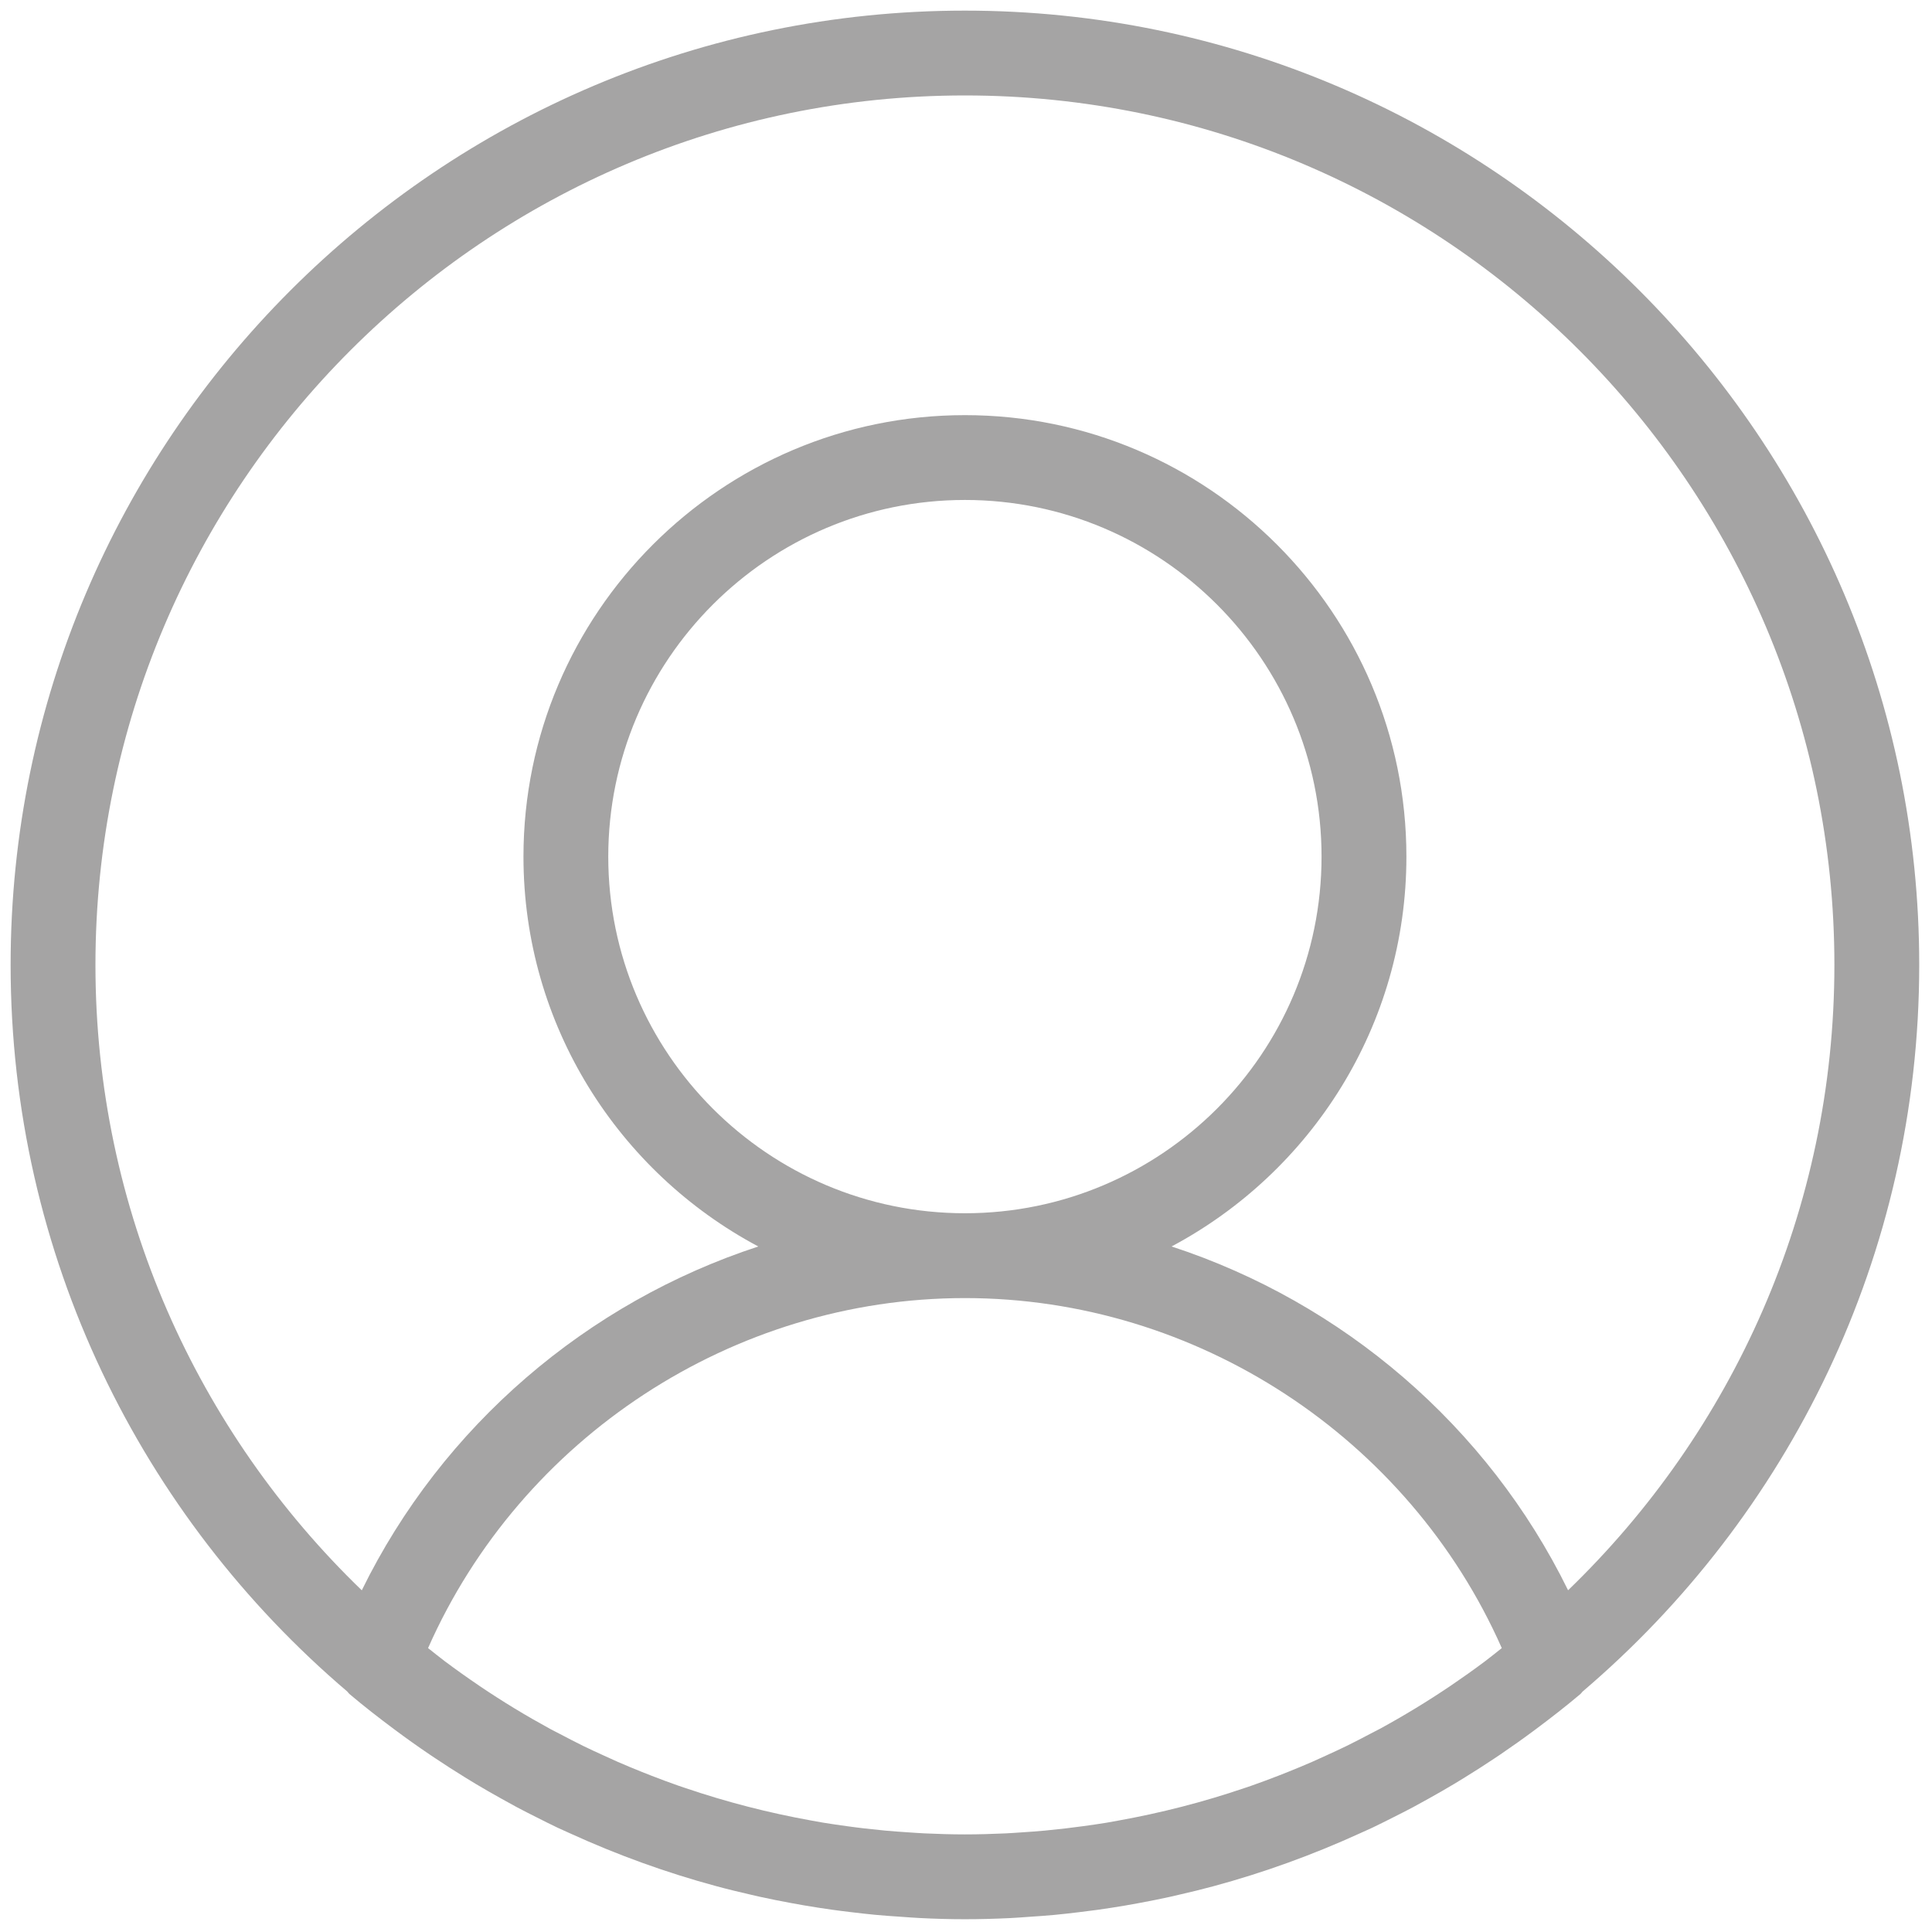 <svg xmlns="http://www.w3.org/2000/svg" xmlns:xlink="http://www.w3.org/1999/xlink" version="1.1" width="256" height="256" viewBox="0 0 256 256" xml:space="preserve">

<defs>
</defs>
<g style="stroke: none; stroke-width: 0; stroke-dasharray: none; stroke-linecap: butt; stroke-linejoin: miter; stroke-miterlimit: 10; fill: none; fill-rule: nonzero; opacity: 1;" transform="translate(1.407 1.407) scale(2.81 2.81)" >
	<path d="M 90 45 C 90 20.187 69.813 0 45 0 C 20.187 0 0 20.187 0 45 c 0 13.712 6.172 26.002 15.875 34.263 c 0.036 0.035 0.058 0.079 0.097 0.112 c 0.686 0.58 1.394 1.13 2.111 1.665 c 0.01 0.008 0.02 0.015 0.03 0.022 c 0.536 0.4 1.08 0.787 1.632 1.161 c 0.089 0.06 0.178 0.119 0.267 0.179 c 0.467 0.312 0.94 0.616 1.417 0.91 c 0.166 0.102 0.331 0.204 0.498 0.304 c 0.396 0.237 0.796 0.466 1.199 0.69 c 0.242 0.135 0.484 0.271 0.729 0.402 c 0.315 0.168 0.634 0.329 0.953 0.489 c 0.329 0.166 0.656 0.332 0.99 0.49 c 0.199 0.094 0.401 0.181 0.601 0.272 c 2.208 1.007 4.508 1.843 6.889 2.485 c 0 0 0 0 0 0 c 0.547 0.148 1.1 0.281 1.655 0.408 c 0.127 0.029 0.254 0.06 0.381 0.088 c 0.49 0.108 0.983 0.205 1.478 0.297 c 0.209 0.039 0.417 0.076 0.627 0.112 c 0.44 0.075 0.882 0.144 1.326 0.206 c 0.288 0.041 0.577 0.075 0.866 0.11 c 0.385 0.046 0.77 0.092 1.157 0.128 c 0.392 0.037 0.786 0.063 1.18 0.09 c 0.301 0.02 0.6 0.046 0.902 0.06 C 43.572 89.98 44.285 90 45 90 s 1.428 -0.02 2.139 -0.054 c 0.302 -0.014 0.601 -0.04 0.902 -0.06 c 0.394 -0.027 0.788 -0.053 1.18 -0.09 c 0.388 -0.036 0.772 -0.082 1.157 -0.128 c 0.289 -0.035 0.578 -0.07 0.867 -0.11 c 0.444 -0.062 0.885 -0.131 1.325 -0.206 c 0.21 -0.036 0.419 -0.074 0.627 -0.112 c 0.495 -0.092 0.988 -0.189 1.477 -0.297 c 0.128 -0.028 0.255 -0.059 0.383 -0.089 c 0.555 -0.127 1.107 -0.26 1.654 -0.408 c 0.001 0 0.002 -0.001 0.003 -0.001 c 2.381 -0.643 4.682 -1.479 6.89 -2.486 c 0.199 -0.09 0.399 -0.177 0.597 -0.27 c 0.335 -0.159 0.664 -0.326 0.994 -0.492 c 0.317 -0.159 0.634 -0.319 0.947 -0.486 c 0.247 -0.132 0.491 -0.269 0.736 -0.405 c 0.401 -0.223 0.799 -0.451 1.193 -0.687 c 0.169 -0.101 0.336 -0.203 0.503 -0.307 c 0.476 -0.293 0.946 -0.595 1.412 -0.906 c 0.091 -0.061 0.182 -0.121 0.273 -0.183 c 0.549 -0.373 1.09 -0.758 1.624 -1.156 c 0.013 -0.01 0.026 -0.019 0.038 -0.028 c 0.716 -0.535 1.422 -1.084 2.108 -1.663 c 0.039 -0.033 0.061 -0.077 0.097 -0.112 C 83.828 71.003 90 58.712 90 45 z M 4 45 C 4 22.393 22.393 4 45 4 s 41 18.393 41 41 c 0 11.569 -4.824 22.027 -12.558 29.488 c -3.802 -7.754 -10.635 -13.575 -18.698 -16.212 c 6.58 -3.502 11.074 -10.425 11.074 -18.383 c 0 -11.479 -9.339 -20.818 -20.817 -20.818 c -11.479 0 -20.818 9.339 -20.818 20.818 c 0 7.959 4.494 14.882 11.074 18.384 c -8.064 2.637 -14.897 8.459 -18.698 16.213 C 8.825 67.027 4 56.569 4 45 z M 69.52 77.841 c -0.003 0.002 -0.006 0.004 -0.008 0.006 c -0.515 0.385 -1.04 0.758 -1.573 1.12 c -0.015 0.01 -0.03 0.021 -0.046 0.031 c -1.073 0.725 -2.183 1.4 -3.325 2.023 c -0.148 0.08 -0.299 0.154 -0.448 0.232 c -0.375 0.199 -0.753 0.395 -1.135 0.582 c -0.315 0.154 -0.634 0.299 -0.952 0.445 c -0.216 0.099 -0.432 0.199 -0.651 0.295 c -0.372 0.162 -0.747 0.318 -1.124 0.469 c -0.162 0.065 -0.325 0.13 -0.488 0.193 c -0.416 0.161 -0.833 0.317 -1.254 0.464 c -0.107 0.038 -0.216 0.073 -0.324 0.11 c -1.948 0.663 -3.947 1.177 -5.978 1.541 c -0.18 0.032 -0.359 0.067 -0.54 0.097 c -0.369 0.061 -0.739 0.113 -1.11 0.164 c -0.277 0.038 -0.555 0.074 -0.834 0.106 c -0.318 0.037 -0.636 0.071 -0.954 0.101 c -0.37 0.034 -0.741 0.061 -1.114 0.085 c -0.249 0.016 -0.498 0.036 -0.748 0.047 C 46.279 85.981 45.642 86 45 86 c -0.642 0 -1.279 -0.019 -1.914 -0.049 c -0.25 -0.012 -0.498 -0.031 -0.747 -0.047 c -0.373 -0.024 -0.745 -0.051 -1.115 -0.085 c -0.318 -0.03 -0.636 -0.064 -0.953 -0.1 c -0.28 -0.032 -0.558 -0.069 -0.836 -0.107 c -0.37 -0.051 -0.74 -0.103 -1.108 -0.164 c -0.182 -0.03 -0.363 -0.065 -0.544 -0.097 c -2.03 -0.364 -4.026 -0.878 -5.973 -1.54 c -0.109 -0.037 -0.219 -0.073 -0.328 -0.111 c -0.42 -0.147 -0.837 -0.302 -1.251 -0.463 c -0.164 -0.064 -0.328 -0.128 -0.491 -0.194 c -0.376 -0.151 -0.75 -0.306 -1.121 -0.468 c -0.219 -0.096 -0.435 -0.196 -0.651 -0.295 c -0.319 -0.146 -0.638 -0.291 -0.953 -0.445 c -0.379 -0.186 -0.753 -0.38 -1.125 -0.577 c -0.152 -0.08 -0.307 -0.155 -0.458 -0.238 c -0.566 -0.309 -1.125 -0.63 -1.674 -0.964 c -0.002 -0.001 -0.003 -0.002 -0.005 -0.003 c -0.556 -0.338 -1.102 -0.689 -1.641 -1.053 c -0.02 -0.014 -0.04 -0.028 -0.06 -0.042 c -0.527 -0.357 -1.046 -0.726 -1.556 -1.107 c -0.008 -0.006 -0.017 -0.013 -0.025 -0.019 c -0.267 -0.2 -0.524 -0.412 -0.786 -0.618 C 24.075 67.286 34.069 60.71 45 60.71 c 10.931 0 20.925 6.576 25.316 16.505 C 70.051 77.424 69.79 77.638 69.52 77.841 z M 45 56.71 c -9.273 0 -16.818 -7.544 -16.818 -16.817 S 35.727 23.075 45 23.075 s 16.817 7.544 16.817 16.818 S 54.273 56.71 45 56.71 z" style="stroke: none; stroke-width: 1; stroke-dasharray: none; stroke-linecap: butt; stroke-linejoin: miter; stroke-miterlimit: 10; fill: rgb(165,164,164); fill-rule: nonzero; opacity: 1;" transform=" matrix(1 0 0 1 0 0) " stroke-linecap="round" />
</g>
</svg>